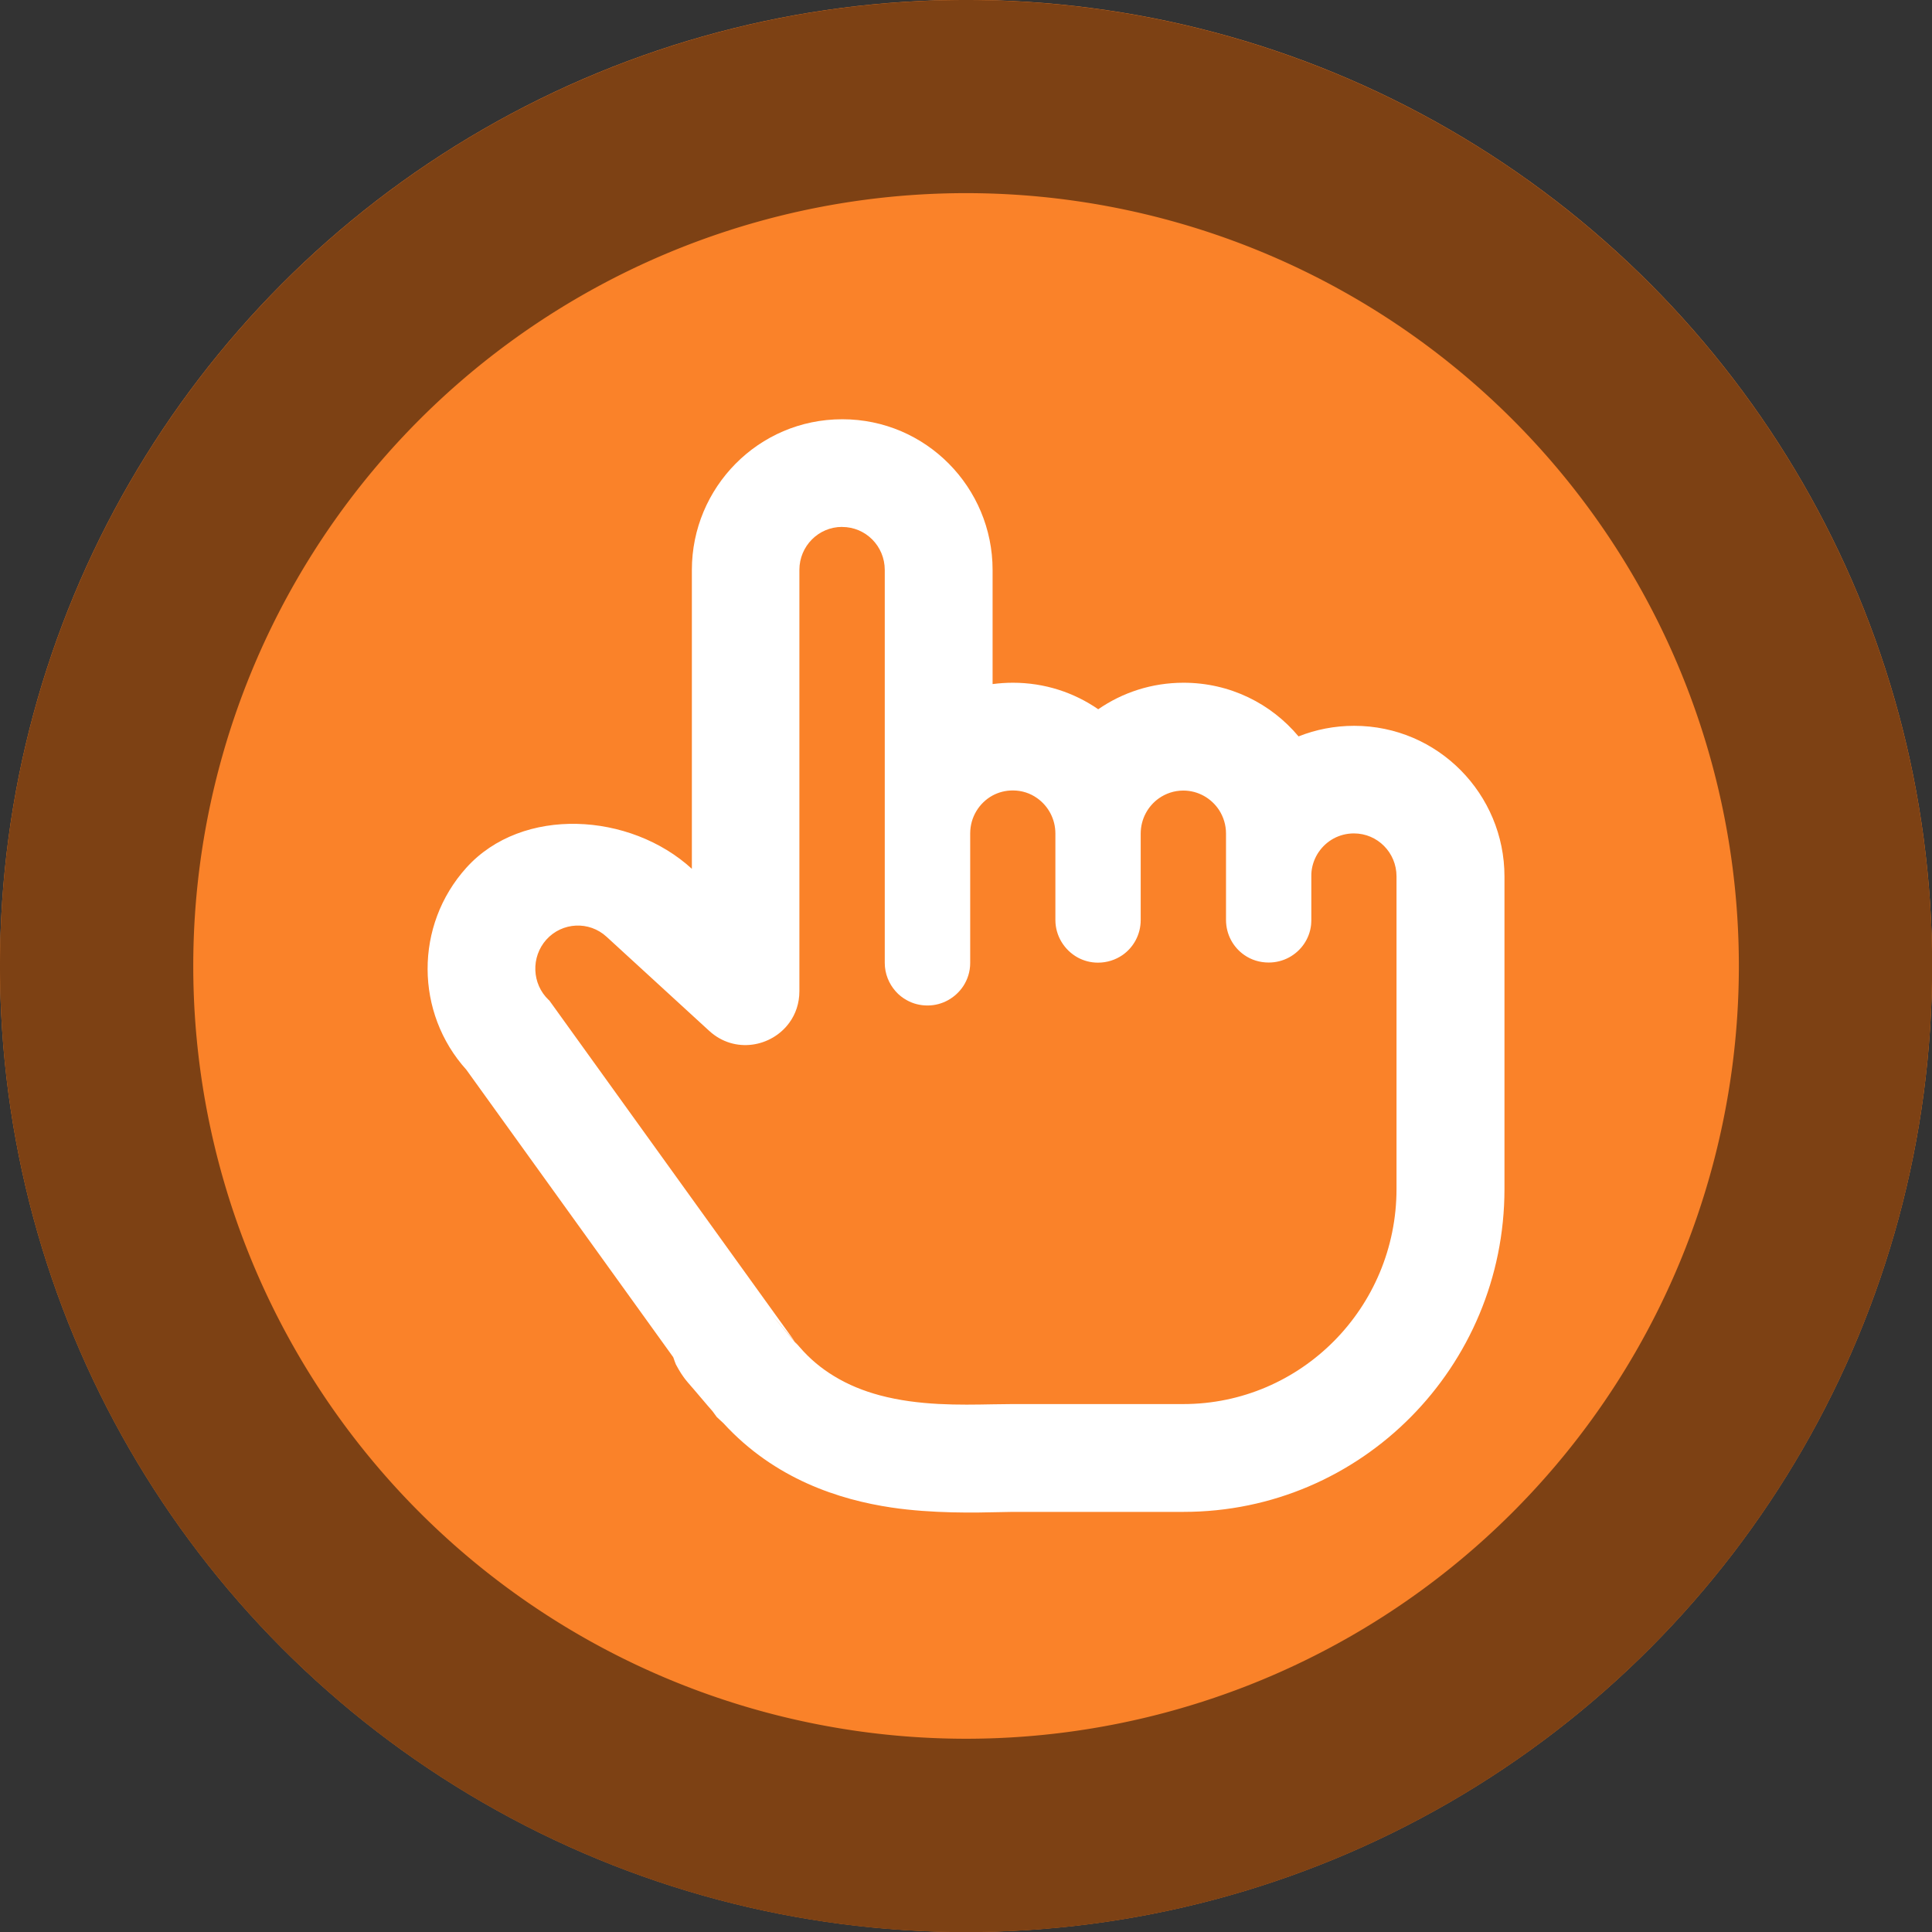 <?xml version="1.0" encoding="UTF-8" standalone="no"?>
<!-- Created with Inkscape (http://www.inkscape.org/) -->

<svg
   width="60"
   height="60"
   viewBox="0 0 15.875 15.875"
   version="1.1"
   id="svg5"
   inkscape:version="1.1 (c68e22c387, 2021-05-23)"
   sodipodi:docname="button_manual_r60_pressed.svg"
   xmlns:inkscape="http://www.inkscape.org/namespaces/inkscape"
   xmlns:sodipodi="http://sodipodi.sourceforge.net/DTD/sodipodi-0.dtd"
   xmlns="http://www.w3.org/2000/svg"
   xmlns:svg="http://www.w3.org/2000/svg">
  <rect x="0" y="0" width="15.875" height="15.875" fill="#333333" stroke="none"/>
  <sodipodi:namedview
     id="namedview7"
     pagecolor="#505050"
     bordercolor="#eeeeee"
     borderopacity="1"
     inkscape:pageshadow="0"
     inkscape:pageopacity="0"
     inkscape:pagecheckerboard="0"
     inkscape:document-units="px"
     showgrid="false"
     units="px"
     width="1980px"
     inkscape:zoom="2.1215981"
     inkscape:cx="-58.682179"
     inkscape:cy="30.872954"
     inkscape:window-width="1920"
     inkscape:window-height="1057"
     inkscape:window-x="-8"
     inkscape:window-y="-7"
     inkscape:window-maximized="1"
     inkscape:current-layer="layer1"
     inkscape:snap-bbox="true"
     inkscape:bbox-paths="true"
     inkscape:bbox-nodes="true"
     inkscape:snap-bbox-edge-midpoints="true"
     inkscape:snap-bbox-midpoints="true"
     inkscape:object-paths="true"
     inkscape:snap-intersection-paths="true"
     inkscape:snap-smooth-nodes="true"
     inkscape:snap-midpoints="true"
     inkscape:snap-object-midpoints="true"
     inkscape:snap-center="true"
     inkscape:snap-text-baseline="true"
     inkscape:snap-page="true" />
  <defs
     id="defs2">
    <filter
       id="filter0_i"
       x="0.104"
       y="0.072"
       width="64"
       height="64"
       filterUnits="userSpaceOnUse"
       color-interpolation-filters="sRGB">
      <feFlood
         flood-opacity="0"
         result="BackgroundImageFix"
         id="feFlood8" />
      <feBlend
         mode="normal"
         in="SourceGraphic"
         in2="BackgroundImageFix"
         result="shape"
         id="feBlend10" />
      <feColorMatrix
         in="SourceAlpha"
         type="matrix"
         values="0 0 0 0 0 0 0 0 0 0 0 0 0 0 0 0 0 0 127 0"
         result="hardAlpha"
         id="feColorMatrix12" />
      <feMorphology
         radius="2"
         operator="erode"
         in="SourceAlpha"
         result="effect1_innerShadow"
         id="feMorphology14" />
      <feOffset
         dx="4"
         dy="4"
         id="feOffset16" />
      <feGaussianBlur
         stdDeviation="0.013"
         id="feGaussianBlur18" />
      <feComposite
         in2="hardAlpha"
         operator="arithmetic"
         k2="-1"
         k3="1"
         id="feComposite20"
         k1="0"
         k4="0" />
      <feColorMatrix
         type="matrix"
         values="0 0 0 0 0 0 0 0 0 0 0 0 0 0 0 0 0 0 0.4 0"
         id="feColorMatrix22" />
      <feBlend
         mode="normal"
         in2="shape"
         result="effect1_innerShadow"
         id="feBlend24" />
    </filter>
  </defs>
  <g
     inkscape:label="Warstwa 1"
     inkscape:groupmode="layer"
     id="layer1"
     transform="translate(-201.574,-105.798)">
    <circle
       style="fill:#fa8229;fill-opacity:1;fill-rule:nonzero;stroke-width:0.265"
       id="circle1491"
       cx="209.512"
       cy="113.735"
       r="7.938" />
    <path
       id="circle2108"
       style="fill:#7d4114;fill-opacity:1;fill-rule:nonzero;stroke-width:0.265"
       d="m 209.512,105.798 a 7.938,7.938 0 0 0 -7.938,7.938 7.938,7.938 0 0 0 7.938,7.938 7.938,7.938 0 0 0 7.938,-7.938 7.938,7.938 0 0 0 -7.938,-7.938 z m 0,1.587 a 6.35,6.35 0 0 1 6.35,6.35 6.35,6.35 0 0 1 -6.35,6.35 6.35,6.35 0 0 1 -6.35,-6.35 6.35,6.35 0 0 1 6.35,-6.35 z" />
    <path
       id="rect6890"
       style="fill:#ffffff;stroke-width:2.646;stroke-dasharray:7.938, 2.646"
       d="m 208.494,109.243 c -0.689,0 -1.235,0.562 -1.235,1.238 v 2.456 c -0.506,-0.464 -1.394,-0.518 -1.853,-0.009 -0.428,0.475 -0.421,1.194 0,1.66 l 1.7,2.362 c 0.009,0.027 0.017,0.048 0.022,0.06 0.013,0.024 0.034,0.061 0.043,0.074 0.006,0.009 0.016,0.023 0.02,0.029 0.008,0.012 0.016,0.021 0.019,0.025 0.004,0.005 0.007,0.009 0.009,0.011 0.004,0.005 0.007,0.009 0.009,0.011 l 0.008,0.009 c 0.009,0.01 0.024,0.029 0.038,0.044 l 0.114,0.134 0.04,0.046 0.036,0.049 0.054,0.05 c 0.423,0.462 0.958,0.63 1.38,0.693 0.335,0.05 0.692,0.043 0.892,0.038 0.044,-0.001 0.08,-0.002 0.107,-0.002 h 1.402 c 1.464,0 2.637,-1.195 2.637,-2.653 v -2.568 c 0,-0.676 -0.546,-1.238 -1.235,-1.238 -0.162,0 -0.316,0.031 -0.457,0.087 -0.225,-0.269 -0.563,-0.441 -0.945,-0.441 -0.262,0 -0.503,0.081 -0.701,0.218 -0.198,-0.137 -0.439,-0.218 -0.701,-0.218 -0.057,0 -0.112,0.004 -0.167,0.011 v -0.938 c 0,-0.676 -0.546,-1.238 -1.235,-1.238 z m 0,0.885 c 0.194,0 0.35,0.158 0.35,0.353 v 3.229 c 0,0.089 0.034,0.171 0.089,0.233 0.026,0.03 0.058,0.055 0.093,0.074 0.05,0.028 0.108,0.043 0.169,0.043 0.123,0 0.231,-0.064 0.294,-0.159 0.036,-0.055 0.057,-0.12 0.057,-0.191 v -1.064 c 0,-0.134 0.074,-0.251 0.183,-0.311 0.05,-0.027 0.106,-0.042 0.167,-0.042 0.075,0 0.144,0.023 0.201,0.064 0.09,0.064 0.149,0.17 0.149,0.29 v 0.71 c 0,0.133 0.075,0.249 0.184,0.309 0.05,0.027 0.106,0.042 0.166,0.042 0.075,0 0.144,-0.023 0.201,-0.062 0.091,-0.063 0.15,-0.169 0.15,-0.288 v -0.71 c 0,-0.12 0.059,-0.226 0.149,-0.29 0.057,-0.04 0.126,-0.064 0.201,-0.064 0.123,0 0.231,0.064 0.294,0.16 0.036,0.056 0.057,0.122 0.057,0.193 v 0.71 c 0,0.119 0.059,0.225 0.15,0.288 0.057,0.04 0.126,0.062 0.201,0.062 0.06,0 0.117,-0.015 0.167,-0.042 0.098,-0.053 0.168,-0.151 0.181,-0.267 0.001,-0.014 0.002,-0.028 0.002,-0.042 v -0.357 c 0,-0.015 -5e-5,-0.029 0.002,-0.044 0.014,-0.116 0.084,-0.214 0.181,-0.267 0.05,-0.027 0.107,-0.042 0.167,-0.042 0.194,0 0.35,0.158 0.35,0.353 v 2.568 c 0,0.976 -0.785,1.768 -1.752,1.768 h -1.402 c -0.051,0 -0.107,10e-4 -0.165,0.002 -0.268,0.005 -0.606,0.012 -0.927,-0.074 -0.131,-0.035 -0.259,-0.086 -0.378,-0.159 -0.102,-0.062 -0.197,-0.14 -0.282,-0.239 -0.005,-0.005 -0.009,-0.011 -0.014,-0.016 l -5.1e-4,-5.2e-4 c -0.008,-0.009 -0.016,-0.018 -0.023,-0.026 l 0.02,0.027 c -0.008,-0.01 -0.065,-0.077 -0.118,-0.139 -0.099,-0.116 -0.183,-0.215 0.098,0.112 l -2.018,-2.804 c -0.002,-0.001 -0.003,-0.002 -0.005,-0.004 -0.139,-0.132 -0.147,-0.353 -0.019,-0.496 0.13,-0.144 0.352,-0.155 0.495,-0.023 l 0.843,0.773 c 0.21,0.192 0.515,0.132 0.659,-0.068 0.051,-0.07 0.082,-0.158 0.082,-0.258 v -3.462 c 0,-0.195 0.157,-0.353 0.35,-0.353 z" />
  </g>
</svg>
